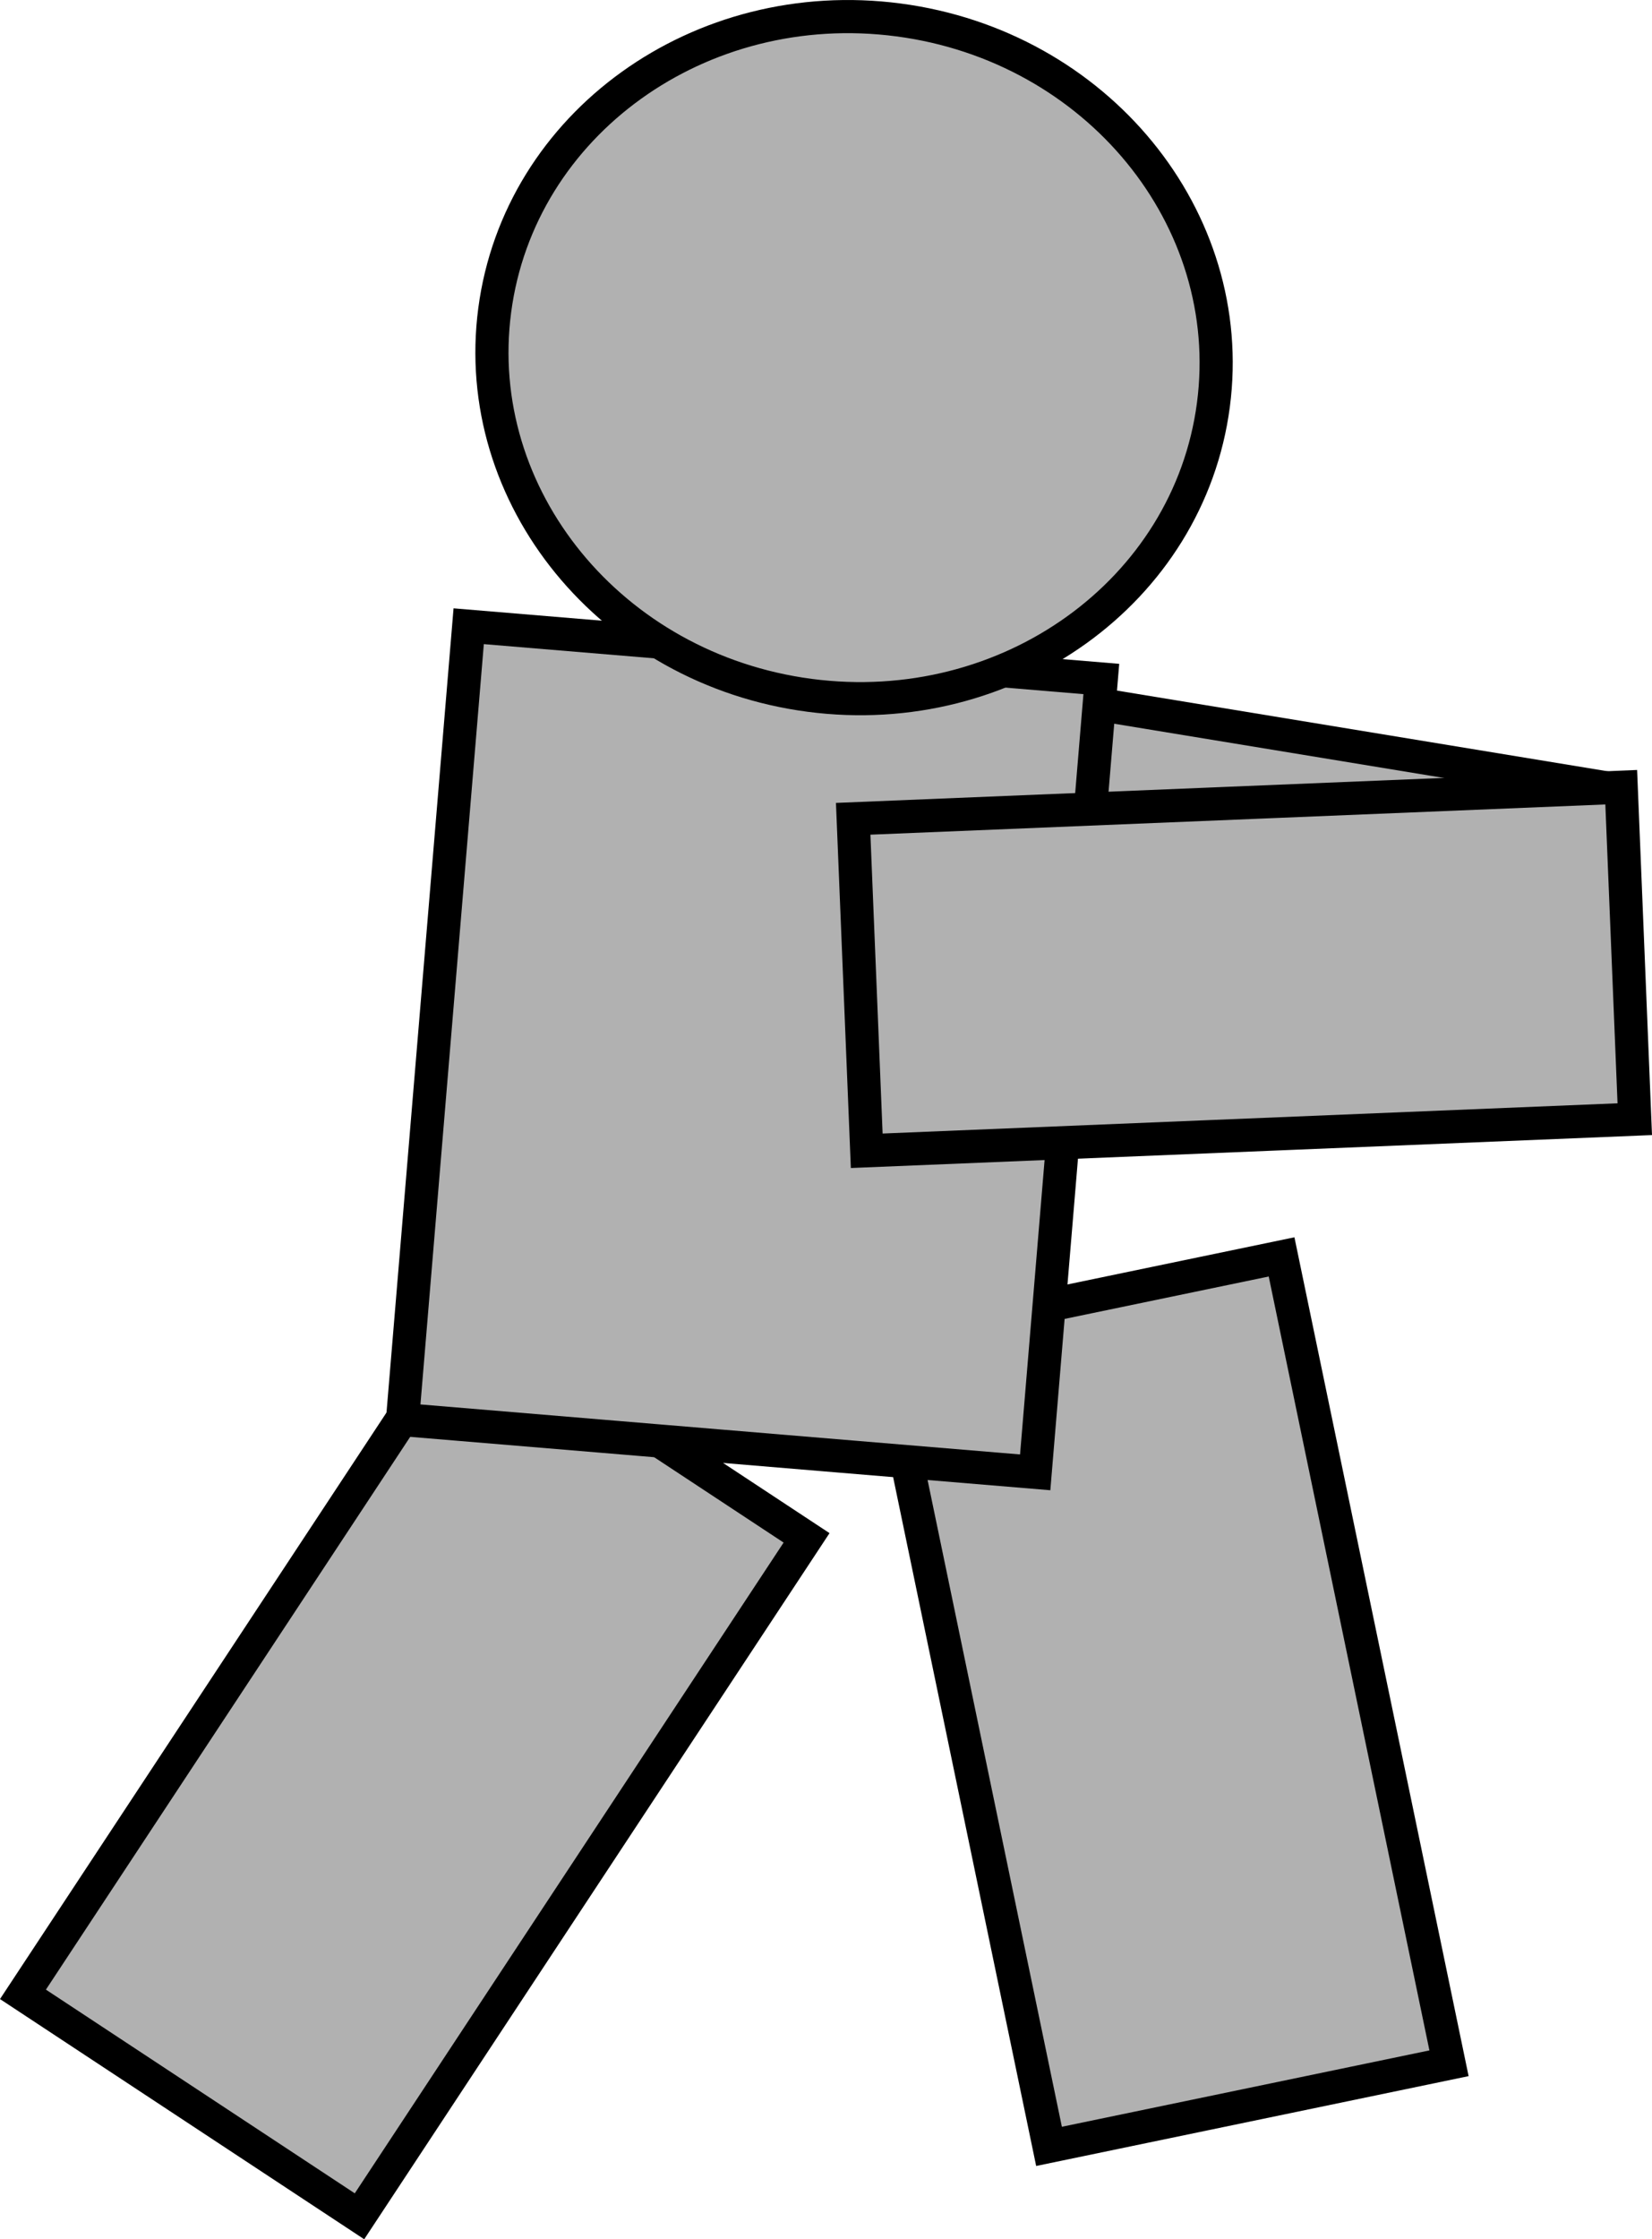 <svg version="1.1" xmlns="http://www.w3.org/2000/svg" xmlns:xlink="http://www.w3.org/1999/xlink" width="74.767" height="101.306" viewBox="0,0,74.767,101.306"><g transform="translate(-207.614,-132.659)"><g data-paper-data="{&quot;isPaintingLayer&quot;:true}" fill="#b1b1b1" fill-rule="nonzero" stroke="#000000" stroke-width="1.5" stroke-linecap="butt" stroke-linejoin="miter" stroke-miterlimit="10" stroke-dasharray="" stroke-dashoffset="0" style="mix-blend-mode: normal"><path d="M246.46,162.737l34.328,5.644l-2.434,14.833l-34.328,-5.644z" data-paper-data="{&quot;index&quot;:null}"/><path d="M255.091,229.763l-7.578,-36.481l18.103,-3.76l7.578,36.481z"/><path d="M208.653,222.885l20.234,-30.693l15.231,10.041l-20.234,30.693z"/><path d="M237.489,197.854c-4.249,-0.354 -11.656,-0.972 -11.656,-0.972l2.993,-35.892l28.632,2.387l-2.993,35.892c0,0 -11.847,-0.988 -16.976,-1.415z" data-paper-data="{&quot;index&quot;:null}"/><path d="M262.53,150.981c-1.112,8.438 -9.294,14.318 -18.276,13.135c-8.982,-1.183 -15.362,-8.983 -14.25,-17.42c1.112,-8.438 9.294,-14.318 18.276,-13.135c8.982,1.183 15.362,8.983 14.25,17.42z" data-paper-data="{&quot;index&quot;:null}"/><path d="M246.228,169.702l34.76,-1.429l0.613,15.019l-34.76,1.429z" data-paper-data="{&quot;index&quot;:null}"/></g></g></svg>
